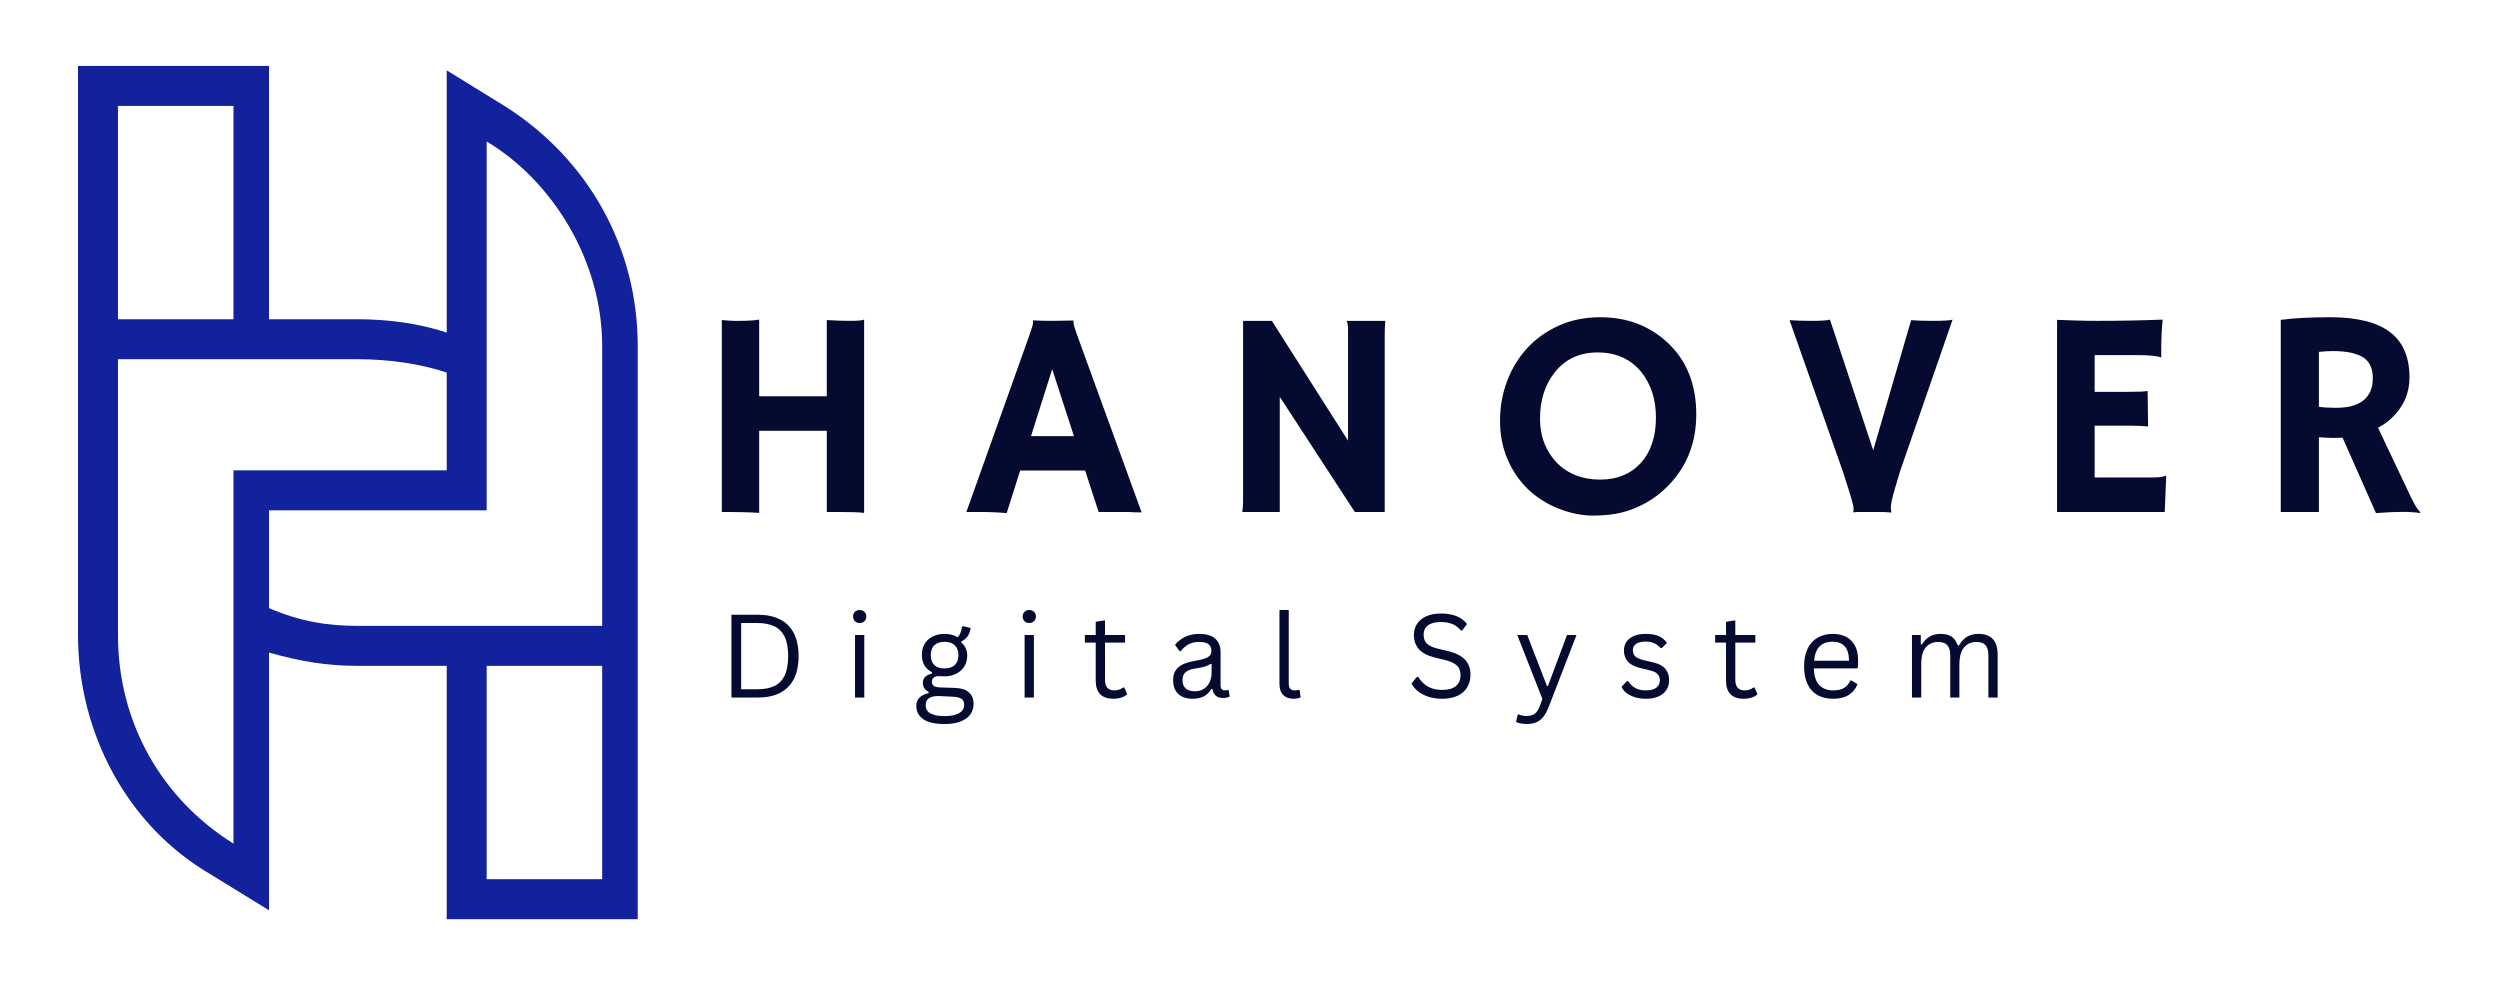 <?xml version="1.0" encoding="UTF-8" standalone="no"?>
<svg
   width="460"
   zoomAndPan="magnify"
   viewBox="0 0 345 135.478"
   height="180.638"
   preserveAspectRatio="xMidYMid meet"
   version="1.0"
   id="svg179"
   sodipodi:docname="hanover-primary.svg"
   inkscape:version="1.1.2 (0a00cf5339, 2022-02-04)"
   xmlns:inkscape="http://www.inkscape.org/namespaces/inkscape"
   xmlns:sodipodi="http://sodipodi.sourceforge.net/DTD/sodipodi-0.dtd"
   xmlns="http://www.w3.org/2000/svg"
   xmlns:svg="http://www.w3.org/2000/svg">
  <sodipodi:namedview
     id="namedview181"
     pagecolor="#ffffff"
     bordercolor="#666666"
     borderopacity="1.0"
     inkscape:pageshadow="2"
     inkscape:pageopacity="0.0"
     inkscape:pagecheckerboard="0"
     showgrid="false"
     units="px"
     height="180.638px"
     inkscape:zoom="1.098"
     inkscape:cx="250.00001"
     inkscape:cy="153.91621"
     inkscape:window-width="1366"
     inkscape:window-height="740"
     inkscape:window-x="0"
     inkscape:window-y="28"
     inkscape:window-maximized="1"
     inkscape:current-layer="svg179" />
  <defs
     id="defs7">
    <g
       id="g2" />
    <clipPath
       id="64ad68d32f">
      <path
         d="m 17.617,104.387 h 77.25 v 117.75 h -77.25 z m 0,0"
         clip-rule="nonzero"
         id="path4" />
    </clipPath>
  </defs>
  <g
     fill="#050a30"
     fill-opacity="1"
     id="g129">
    <g
       transform="translate(191.792,191.548)"
       id="g127">
      <g
         id="g125" />
    </g>
  </g>
  <g
     id="g1182"
     transform="translate(-6.858,-95.29)">
    <g
       clip-path="url(#64ad68d32f)"
       id="g11">
      <path
         fill="#12229d"
         d="m 74.02,165.715 v -33.73 11.039 -28.211 c 9.195,5.52 15.938,16.559 15.938,28.211 v 38.637 H 56.242 c -4.293,0 -7.969,-0.613 -12.262,-2.453 v -13.492 z m -30.039,19.625 v 35.57 l -7.969,-4.906 c -11.648,-6.746 -18.391,-19.625 -18.391,-33.117 v -78.5 h 26.359 v 34.957 h 12.262 c 4.289,0 8.582,0.613 12.262,1.84 V 105 l 7.969,4.906 c 11.648,7.359 18.391,19.625 18.391,33.117 v 79.113 H 68.504 V 187.18 H 56.242 c -4.293,0 -7.969,-0.613 -12.262,-1.84 z m -20.844,-45.996 h 15.941 v -29.438 H 23.137 Z m 45.367,7.359 c -3.68,-1.227 -7.973,-1.84 -12.262,-1.84 H 23.137 v 38.023 c 0,12.266 6.133,22.691 15.941,28.824 v -28.824 11.652 -34.344 c 9.809,0 19.617,0 29.426,0 z m 5.516,40.477 v 29.438 h 15.938 v -29.438 z m 0,0"
         fill-opacity="1"
         fill-rule="evenodd"
         id="path9" />
    </g>
    <g
       fill="#050a30"
       fill-opacity="1"
       id="g19">
      <g
         transform="translate(102.86,165.942)"
         id="g17">
        <g
           id="g15">
          <path
             d="M 8.766,0.125 C 7.492,0.039 5.988,0 4.25,0 H 3.609 v -26.484 c 0.82,0.074 1.406,0.109 1.75,0.109 h 0.812 c 1.039,0 1.906,-0.055 2.594,-0.172 v 10.578 h 9.328 v -10.516 c 1.094,0.074 2.16,0.109 3.203,0.109 1.039,0 1.691,-0.055 1.953,-0.172 V 0.125 C 22.613,0.039 21.359,0 19.484,0 H 18.094 V -11.203 H 8.766 Z m 0,0"
             id="path13" />
        </g>
      </g>
    </g>
    <g
       fill="#050a30"
       fill-opacity="1"
       id="g27">
      <g
         transform="translate(140.436,165.942)"
         id="g25">
        <g
           id="g23">
          <path
             d="M 5.344,0.156 C 4.195,0.051 2.863,0 1.344,0 h -1.562 l 8.625,-24.188 c 0.383,-1.082 0.578,-1.711 0.578,-1.891 0,-0.176 -0.008,-0.285 -0.016,-0.328 l 0.016,-0.031 c 0.863,0.043 1.773,0.062 2.734,0.062 0.789,0 1.742,-0.016 2.859,-0.047 l 0.016,0.047 c -0.023,0.055 -0.031,0.121 -0.031,0.203 0,0.262 0.195,0.934 0.594,2.016 L 23.969,0.062 C 23.695,0.051 23.383,0.047 23.031,0.047 23.031,0.047 22.688,0.031 22,0 21.664,0 21.367,0 21.109,0 H 18.031 l -1.859,-5.719 h -8.969 z m 9.281,-10.625 -3,-9.234 -2.922,9.234 z m 0,0"
             id="path21" />
        </g>
      </g>
    </g>
    <g
       fill="#050a30"
       fill-opacity="1"
       id="g35">
      <g
         transform="translate(174.699,165.942)"
         id="g33">
        <g
           id="g31">
          <path
             d="M 3.594,0 C 3.664,-0.445 3.703,-0.938 3.703,-1.469 V -26.375 h 3.969 L 18.188,-9.844 v -15.188 c 0,-0.727 -0.07,-1.176 -0.203,-1.344 h 5.359 c -0.062,0.523 -0.094,1.102 -0.094,1.734 V 0 H 19.125 L 8.766,-15.891 V 0 Z m 0,0"
             id="path29" />
        </g>
      </g>
    </g>
    <g
       fill="#050a30"
       fill-opacity="1"
       id="g43">
      <g
         transform="translate(212.175,165.942)"
         id="g41">
        <g
           id="g39">
          <path
             d="M 5.562,-3.125 C 4.363,-4.281 3.414,-5.664 2.719,-7.281 2.031,-8.895 1.688,-10.66 1.688,-12.578 c 0,-1.926 0.32,-3.75 0.969,-5.469 0.645,-1.719 1.566,-3.234 2.766,-4.547 1.207,-1.312 2.664,-2.352 4.375,-3.125 1.707,-0.77 3.617,-1.156 5.734,-1.156 3.645,0 6.719,1.152 9.219,3.453 2.676,2.461 4.016,5.777 4.016,9.953 0,4.043 -1.375,7.406 -4.125,10.094 -1.699,1.656 -3.715,2.797 -6.047,3.422 C 17.438,0.348 16.086,0.5 14.547,0.5 c -1.543,0 -3.125,-0.32 -4.75,-0.953 C 8.18,-1.086 6.77,-1.977 5.562,-3.125 Z m 1.641,-9.734 c 0,1.23 0.203,2.359 0.609,3.391 0.414,1.031 0.984,1.922 1.703,2.672 1.551,1.555 3.547,2.328 5.984,2.328 2.312,0 4.164,-0.742 5.562,-2.234 1.426,-1.551 2.141,-3.66 2.141,-6.328 0,-2.508 -0.68,-4.609 -2.031,-6.297 -1.469,-1.789 -3.48,-2.688 -6.031,-2.688 -2.48,0 -4.445,0.914 -5.891,2.734 -1.367,1.711 -2.047,3.852 -2.047,6.422 z m 0,0"
             id="path37" />
        </g>
      </g>
    </g>
    <g
       fill="#050a30"
       fill-opacity="1"
       id="g51">
      <g
         transform="translate(253.142,165.942)"
         id="g49">
        <g
           id="g47">
          <path
             d="M 14.703,0.078 C 14.273,0.023 13.578,0 12.609,0 H 10.438 C 10.07,0 9.75,0.016 9.469,0.047 L 9.438,0 c 0.051,-0.094 0.078,-0.195 0.078,-0.312 0,-0.125 -0.012,-0.25 -0.031,-0.375 -0.012,-0.133 -0.062,-0.375 -0.156,-0.719 C 9.234,-1.75 9.086,-2.242 8.891,-2.891 l -0.844,-2.656 -7.375,-20.922 c 0.82,0.062 1.867,0.094 3.141,0.094 1.27,0 2.082,-0.055 2.438,-0.172 l 5.969,18.031 5.234,-17.953 c 0.789,0.062 1.77,0.094 2.938,0.094 1.582,0 2.508,-0.055 2.781,-0.172 l -7.25,20.938 c 0,0 -0.23,0.773 -0.688,2.312 -0.387,1.324 -0.578,2.184 -0.578,2.578 0,0.387 0.023,0.633 0.078,0.734 z m 0,0"
             id="path45" />
        </g>
      </g>
    </g>
    <g
       fill="#050a30"
       fill-opacity="1"
       id="g59">
      <g
         transform="translate(287.326,165.942)"
         id="g57">
        <g
           id="g55">
          <path
             d="M 16.688,-4.766 C 17.5,-4.766 18.066,-4.844 18.391,-5 L 18.469,-4.984 18.266,0 H 3.406 v -26.516 c 0.363,0.023 0.766,0.039 1.203,0.047 l 1.375,0.047 C 6.91,-26.391 7.914,-26.375 9,-26.375 c 3.031,0 6.023,-0.055 8.984,-0.172 -0.137,1.168 -0.203,2.727 -0.203,4.672 0,0.211 0.008,0.367 0.031,0.469 l -0.031,0.062 c -0.699,-0.195 -1.68,-0.297 -2.938,-0.297 h -6.25 v 5.062 h 4.703 c 1.445,0 2.316,-0.039 2.609,-0.125 l 0.062,4.906 c -0.637,-0.07 -1.453,-0.109 -2.453,-0.109 H 8.594 v 7.141 z m 0,0"
             id="path53" />
        </g>
      </g>
    </g>
    <g
       fill="#050a30"
       fill-opacity="1"
       id="g67">
      <g
         transform="translate(318.197,165.942)"
         id="g65">
        <g
           id="g63">
          <path
             d="m 11.938,-10.25 c -0.398,0.023 -0.82,0.031 -1.266,0.031 -0.449,0 -1.117,-0.031 -2,-0.094 V 0 H 3.406 v -26.516 c 1.852,-0.238 4.129,-0.359 6.828,-0.359 3.676,0 6.414,0.68 8.219,2.031 1.812,1.355 2.719,3.449 2.719,6.281 0,2.188 -0.828,4.062 -2.484,5.625 -0.543,0.512 -1.164,0.949 -1.859,1.312 L 20.875,-3.094 c 0.789,1.762 1.395,2.809 1.812,3.141 l -0.094,0.094 C 21.312,-0.066 19.297,-0.062 16.547,0.156 Z m -1.328,-11.953 c -0.68,0 -1.324,0.039 -1.938,0.109 v 7.578 c 0.645,0.094 1.406,0.141 2.281,0.141 0.875,0 1.609,-0.078 2.203,-0.234 C 13.75,-14.766 14.266,-15 14.703,-15.312 c 0.938,-0.695 1.406,-1.75 1.406,-3.156 0,-1.406 -0.492,-2.391 -1.469,-2.953 -0.918,-0.52 -2.262,-0.781 -4.031,-0.781 z m 0,0"
             id="path61" />
        </g>
      </g>
    </g>
    <g
       fill="#050a30"
       fill-opacity="1"
       id="g75">
      <g
         transform="translate(106.061,191.548)"
         id="g73">
        <g
           id="g71">
          <path
             d="m 5.422,-11.422 c 1.156,0 2.148,0.211 2.984,0.625 0.832,0.406 1.473,1.039 1.922,1.891 C 10.773,-8.062 11,-7 11,-5.719 11,-4.438 10.773,-3.367 10.328,-2.516 9.879,-1.672 9.238,-1.039 8.406,-0.625 7.57,-0.207 6.578,0 5.422,0 h -3.688 v -11.422 z m -0.125,10.281 c 0.945,0 1.734,-0.145 2.359,-0.438 0.625,-0.301 1.098,-0.785 1.422,-1.453 C 9.398,-3.707 9.562,-4.602 9.562,-5.719 9.562,-6.832 9.398,-7.723 9.078,-8.391 8.754,-9.055 8.281,-9.535 7.656,-9.828 7.031,-10.129 6.242,-10.281 5.297,-10.281 h -2.219 v 9.141 z m 0,0"
             id="path69" />
        </g>
      </g>
    </g>
    <g
       fill="#050a30"
       fill-opacity="1"
       id="g83">
      <g
         transform="translate(123.35,191.548)"
         id="g81">
        <g
           id="g79">
          <path
             d="m 2.141,-10.281 c -0.273,0 -0.492,-0.082 -0.656,-0.25 -0.168,-0.176 -0.25,-0.395 -0.25,-0.656 0,-0.258 0.082,-0.473 0.25,-0.641 0.164,-0.164 0.383,-0.25 0.656,-0.25 0.27,0 0.488,0.086 0.656,0.25 0.176,0.168 0.266,0.383 0.266,0.641 0,0.262 -0.09,0.48 -0.266,0.656 -0.168,0.168 -0.387,0.25 -0.656,0.25 z M 1.5,0 V -8.625 H 2.781 V 0 Z m 0,0"
             id="path77" />
        </g>
      </g>
    </g>
    <g
       fill="#050a30"
       fill-opacity="1"
       id="g91">
      <g
         transform="translate(132.775,191.548)"
         id="g89">
        <g
           id="g87">
          <path
             d="m 4.438,3.656 c -1.355,0 -2.344,-0.23 -2.969,-0.688 -0.625,-0.449 -0.938,-1.047 -0.938,-1.797 0,-0.48 0.145,-0.867 0.438,-1.156 0.289,-0.289 0.711,-0.5 1.266,-0.625 v -0.156 C 1.973,-0.922 1.773,-1.098 1.641,-1.297 1.504,-1.504 1.438,-1.75 1.438,-2.031 c 0,-0.332 0.102,-0.602 0.312,-0.812 0.219,-0.207 0.535,-0.363 0.953,-0.469 v -0.172 c -0.938,-0.488 -1.406,-1.289 -1.406,-2.406 0,-0.562 0.125,-1.062 0.375,-1.5 0.258,-0.438 0.625,-0.773 1.094,-1.016 0.477,-0.25 1.031,-0.375 1.656,-0.375 0.727,0 1.332,0.156 1.812,0.469 0.188,-0.195 0.32,-0.41 0.406,-0.641 0.094,-0.238 0.156,-0.504 0.188,-0.797 l 0.156,-0.094 1.047,0.25 c -0.055,0.438 -0.184,0.809 -0.391,1.109 -0.211,0.305 -0.508,0.555 -0.891,0.75 v 0.156 c 0.27,0.219 0.473,0.48 0.609,0.781 0.133,0.293 0.203,0.633 0.203,1.016 0,0.543 -0.133,1.031 -0.391,1.469 -0.262,0.43 -0.633,0.766 -1.109,1.016 -0.469,0.25 -1.016,0.375 -1.641,0.375 -0.074,0 -0.203,-0.004 -0.391,-0.016 -0.211,-0.008 -0.359,-0.016 -0.453,-0.016 -0.273,0 -0.492,0.074 -0.656,0.219 -0.156,0.137 -0.234,0.312 -0.234,0.531 0,0.273 0.082,0.469 0.25,0.594 0.176,0.125 0.469,0.199 0.875,0.219 l 2.031,0.062 c 0.883,0.031 1.535,0.242 1.953,0.625 0.426,0.375 0.641,0.91 0.641,1.609 0,0.508 -0.141,0.973 -0.422,1.391 -0.273,0.414 -0.711,0.742 -1.312,0.984 -0.594,0.25 -1.352,0.375 -2.266,0.375 z M 4.422,-4.016 c 0.613,0 1.086,-0.156 1.422,-0.469 0.332,-0.32 0.5,-0.77 0.5,-1.344 0,-0.594 -0.168,-1.051 -0.5,-1.375 C 5.508,-7.523 5.035,-7.688 4.422,-7.688 c -0.617,0 -1.086,0.164 -1.406,0.484 -0.324,0.312 -0.484,0.773 -0.484,1.375 0,0.574 0.16,1.023 0.484,1.344 0.32,0.312 0.789,0.469 1.406,0.469 z M 4.438,2.562 C 5.07,2.562 5.594,2.488 6,2.344 6.406,2.207 6.695,2.023 6.875,1.797 7.051,1.566 7.141,1.305 7.141,1.016 7.141,0.766 7.086,0.562 6.984,0.406 6.891,0.25 6.734,0.129 6.516,0.047 6.305,-0.035 6.02,-0.086 5.656,-0.109 l -1.938,-0.094 H 3.453 c -1.086,0.023 -1.625,0.441 -1.625,1.266 0,1 0.867,1.5 2.609,1.5 z m 0,0"
             id="path85" />
        </g>
      </g>
    </g>
    <g
       fill="#050a30"
       fill-opacity="1"
       id="g99">
      <g
         transform="translate(146.753,191.548)"
         id="g97">
        <g
           id="g95">
          <path
             d="m 2.141,-10.281 c -0.273,0 -0.492,-0.082 -0.656,-0.25 -0.168,-0.176 -0.25,-0.395 -0.25,-0.656 0,-0.258 0.082,-0.473 0.25,-0.641 0.164,-0.164 0.383,-0.25 0.656,-0.25 0.27,0 0.488,0.086 0.656,0.25 0.176,0.168 0.266,0.383 0.266,0.641 0,0.262 -0.09,0.48 -0.266,0.656 -0.168,0.168 -0.387,0.25 -0.656,0.25 z M 1.5,0 V -8.625 H 2.781 V 0 Z m 0,0"
             id="path93" />
        </g>
      </g>
    </g>
    <g
       fill="#050a30"
       fill-opacity="1"
       id="g107">
      <g
         transform="translate(156.177,191.548)"
         id="g105">
        <g
           id="g103">
          <path
             d="m 5.828,-1.375 0.406,0.922 C 6.035,-0.254 5.77,-0.102 5.438,0 5.102,0.113 4.742,0.172 4.359,0.172 c -1.648,0 -2.469,-0.836 -2.469,-2.516 v -5.234 h -1.5 V -8.625 h 1.5 v -1.828 l 1.281,-0.203 V -8.625 H 5.938 v 1.047 H 3.172 v 5.109 c 0,0.992 0.426,1.484 1.281,1.484 0.469,0 0.875,-0.129 1.219,-0.391 z m 0,0"
             id="path101" />
        </g>
      </g>
    </g>
    <g
       fill="#050a30"
       fill-opacity="1"
       id="g115">
      <g
         transform="translate(167.89,191.548)"
         id="g113">
        <g
           id="g111">
          <path
             d="m 3.562,0.172 c -0.855,0 -1.523,-0.223 -2,-0.672 -0.469,-0.445 -0.703,-1.082 -0.703,-1.906 0,-0.508 0.102,-0.938 0.312,-1.281 0.207,-0.352 0.531,-0.641 0.969,-0.859 0.445,-0.227 1.031,-0.398 1.75,-0.516 0.625,-0.102 1.098,-0.219 1.422,-0.344 0.32,-0.133 0.539,-0.281 0.656,-0.438 0.113,-0.164 0.172,-0.375 0.172,-0.625 0,-0.383 -0.137,-0.68 -0.406,-0.891 C 5.461,-7.566 5.031,-7.672 4.438,-7.672 3.883,-7.672 3.406,-7.562 3,-7.344 2.602,-7.133 2.238,-6.816 1.906,-6.391 H 1.75 l -0.625,-0.875 C 1.488,-7.734 1.953,-8.102 2.516,-8.375 3.078,-8.645 3.719,-8.781 4.438,-8.781 c 1.02,0 1.77,0.227 2.25,0.672 0.477,0.438 0.719,1.055 0.719,1.844 v 4.562 c 0,0.48 0.203,0.719 0.609,0.719 0.133,0 0.266,-0.02 0.391,-0.062 l 0.109,0.031 0.156,0.875 C 8.578,-0.078 8.453,-0.031 8.297,0 8.141,0.039 7.984,0.062 7.828,0.062 7.348,0.062 6.988,-0.039 6.75,-0.25 6.508,-0.457 6.352,-0.766 6.281,-1.172 L 6.125,-1.188 c -0.25,0.449 -0.586,0.789 -1,1.016 -0.418,0.227 -0.938,0.344 -1.562,0.344 z m 0.281,-1.031 c 0.477,0 0.891,-0.109 1.234,-0.328 0.352,-0.219 0.625,-0.523 0.812,-0.922 0.188,-0.406 0.281,-0.875 0.281,-1.406 v -1.094 L 6.031,-4.641 c -0.199,0.137 -0.438,0.25 -0.719,0.344 -0.273,0.094 -0.652,0.18 -1.141,0.25 -0.5,0.062 -0.902,0.168 -1.203,0.312 -0.293,0.137 -0.5,0.312 -0.625,0.531 -0.125,0.219 -0.188,0.484 -0.188,0.797 0,0.512 0.145,0.898 0.438,1.156 0.301,0.262 0.719,0.391 1.25,0.391 z m 0,0"
             id="path109" />
        </g>
      </g>
    </g>
    <g
       fill="#050a30"
       fill-opacity="1"
       id="g123">
      <g
         transform="translate(181.954,191.548)"
         id="g121">
        <g
           id="g119">
          <path
             d="M 3.438,0.172 C 2.82,0.172 2.336,0 1.984,-0.344 1.641,-0.695 1.469,-1.219 1.469,-1.906 V -12.078 H 2.75 V -2 c 0,0.367 0.066,0.625 0.203,0.781 0.133,0.156 0.348,0.234 0.641,0.234 0.176,0 0.359,-0.023 0.547,-0.078 L 4.25,-1.031 l 0.141,1 C 4.297,0.031 4.16,0.078 3.984,0.109 3.816,0.148 3.633,0.172 3.438,0.172 Z m 0,0"
             id="path117" />
        </g>
      </g>
    </g>
    <g
       fill="#050a30"
       fill-opacity="1"
       id="g137">
      <g
         transform="translate(200.865,191.548)"
         id="g135">
        <g
           id="g133">
          <path
             d="M 5,0.172 C 4.281,0.172 3.633,0.07 3.062,-0.125 2.488,-0.32 2.008,-0.578 1.625,-0.891 1.25,-1.211 0.969,-1.566 0.781,-1.953 L 1.516,-2.844 H 1.719 C 2.426,-1.645 3.52,-1.047 5,-1.047 c 0.852,0 1.488,-0.176 1.906,-0.531 0.426,-0.363 0.641,-0.867 0.641,-1.516 0,-0.375 -0.074,-0.691 -0.219,-0.953 -0.137,-0.258 -0.367,-0.477 -0.688,-0.656 -0.312,-0.188 -0.742,-0.348 -1.281,-0.484 L 4.016,-5.516 C 3.023,-5.754 2.289,-6.133 1.812,-6.656 c -0.469,-0.531 -0.703,-1.195 -0.703,-2 0,-0.562 0.145,-1.066 0.438,-1.516 0.289,-0.445 0.719,-0.797 1.281,-1.047 0.562,-0.25 1.234,-0.375 2.016,-0.375 0.863,0 1.586,0.125 2.172,0.375 0.594,0.242 1.066,0.602 1.422,1.078 L 7.781,-9.25 h -0.188 c -0.336,-0.406 -0.727,-0.703 -1.172,-0.891 -0.449,-0.188 -0.977,-0.281 -1.578,-0.281 -0.793,0 -1.391,0.156 -1.797,0.469 -0.398,0.305 -0.594,0.727 -0.594,1.266 0,0.523 0.145,0.934 0.438,1.234 0.301,0.305 0.801,0.539 1.5,0.703 l 1.375,0.328 c 1.102,0.262 1.906,0.664 2.406,1.203 0.5,0.543 0.75,1.23 0.75,2.062 0,0.648 -0.148,1.219 -0.438,1.719 C 8.191,-0.938 7.75,-0.539 7.156,-0.25 6.57,0.031 5.852,0.172 5,0.172 Z m 0,0"
             id="path131" />
        </g>
      </g>
    </g>
    <g
       fill="#050a30"
       fill-opacity="1"
       id="g145">
      <g
         transform="translate(215.804,191.548)"
         id="g143">
        <g
           id="g141">
          <path
             d="M 1.734,3.656 C 1.441,3.656 1.164,3.629 0.906,3.578 0.656,3.535 0.441,3.469 0.266,3.375 L 0.5,2.375 0.641,2.328 c 0.125,0.062 0.281,0.113 0.469,0.156 0.188,0.039 0.379,0.062 0.578,0.062 C 2.031,2.547 2.316,2.5 2.547,2.406 2.773,2.312 2.973,2.156 3.141,1.938 3.305,1.727 3.457,1.43 3.594,1.047 L 3.906,0.203 0.438,-8.625 h 1.375 l 2.719,7.031 h 0.141 l 2.625,-7.031 h 1.312 L 4.75,1.359 C 4.531,1.91 4.285,2.352 4.016,2.688 3.742,3.02 3.422,3.266 3.047,3.422 2.68,3.578 2.242,3.656 1.734,3.656 Z m 0,0"
             id="path139" />
        </g>
      </g>
    </g>
    <g
       fill="#050a30"
       fill-opacity="1"
       id="g153">
      <g
         transform="translate(230.039,191.548)"
         id="g151">
        <g
           id="g149">
          <path
             d="m 3.938,0.172 c -0.543,0 -1.047,-0.074 -1.516,-0.219 C 1.961,-0.191 1.57,-0.391 1.25,-0.641 c -0.312,-0.25 -0.531,-0.531 -0.656,-0.844 l 0.75,-0.781 H 1.5 c 0.281,0.43 0.617,0.75 1.016,0.969 0.395,0.211 0.867,0.312 1.422,0.312 0.633,0 1.113,-0.117 1.438,-0.359 0.332,-0.25 0.5,-0.598 0.5,-1.047 C 5.875,-2.723 5.773,-3 5.578,-3.219 5.379,-3.445 5.055,-3.613 4.609,-3.719 L 3.156,-4.078 C 2.375,-4.266 1.805,-4.562 1.453,-4.969 1.098,-5.375 0.922,-5.879 0.922,-6.484 c 0,-0.469 0.117,-0.875 0.359,-1.219 C 1.52,-8.047 1.863,-8.312 2.312,-8.5 c 0.445,-0.188 0.984,-0.281 1.609,-0.281 0.789,0 1.41,0.109 1.859,0.328 0.457,0.219 0.816,0.527 1.078,0.922 l -0.719,0.703 H 5.984 C 5.703,-7.141 5.398,-7.363 5.078,-7.5 4.754,-7.645 4.367,-7.719 3.922,-7.719 c -0.574,0 -1.012,0.105 -1.312,0.312 -0.305,0.199 -0.453,0.492 -0.453,0.875 0,0.344 0.102,0.625 0.312,0.844 0.219,0.211 0.594,0.383 1.125,0.516 l 1.438,0.344 c 0.75,0.18 1.289,0.477 1.625,0.891 0.332,0.406 0.5,0.918 0.5,1.531 0,0.512 -0.121,0.961 -0.359,1.344 C 6.555,-0.676 6.191,-0.375 5.703,-0.156 5.223,0.062 4.633,0.172 3.938,0.172 Z m 0,0"
             id="path147" />
        </g>
      </g>
    </g>
    <g
       fill="#050a30"
       fill-opacity="1"
       id="g161">
      <g
         transform="translate(243.158,191.548)"
         id="g159">
        <g
           id="g157">
          <path
             d="m 5.828,-1.375 0.406,0.922 C 6.035,-0.254 5.77,-0.102 5.438,0 5.102,0.113 4.742,0.172 4.359,0.172 c -1.648,0 -2.469,-0.836 -2.469,-2.516 v -5.234 h -1.5 V -8.625 h 1.5 v -1.828 l 1.281,-0.203 V -8.625 H 5.938 v 1.047 H 3.172 v 5.109 c 0,0.992 0.426,1.484 1.281,1.484 0.469,0 0.875,-0.129 1.219,-0.391 z m 0,0"
             id="path155" />
        </g>
      </g>
    </g>
    <g
       fill="#050a30"
       fill-opacity="1"
       id="g169">
      <g
         transform="translate(254.871,191.548)"
         id="g167">
        <g
           id="g165">
          <path
             d="M 8.219,-4.016 H 2.297 c 0.031,1.043 0.281,1.809 0.75,2.297 0.469,0.492 1.109,0.734 1.922,0.734 0.613,0 1.109,-0.109 1.484,-0.328 0.375,-0.219 0.664,-0.562 0.875,-1.031 H 7.5 l 0.828,0.5 c -0.25,0.625 -0.652,1.121 -1.203,1.484 -0.555,0.355 -1.273,0.531 -2.156,0.531 -0.836,0 -1.555,-0.168 -2.156,-0.5 -0.594,-0.332 -1.055,-0.832 -1.375,-1.5 C 1.113,-2.492 0.953,-3.32 0.953,-4.312 c 0,-0.977 0.164,-1.801 0.5,-2.469 0.344,-0.676 0.812,-1.176 1.406,-1.5 0.594,-0.332 1.27,-0.5 2.031,-0.5 1.102,0 1.961,0.312 2.578,0.938 0.625,0.617 0.938,1.539 0.938,2.766 0,0.48 -0.012,0.805 -0.031,0.969 z m -1.062,-1.062 c -0.023,-0.914 -0.227,-1.582 -0.609,-2 -0.387,-0.414 -0.938,-0.625 -1.656,-0.625 -0.762,0 -1.355,0.211 -1.781,0.625 -0.43,0.418 -0.688,1.086 -0.781,2 z m 0,0"
             id="path163" />
        </g>
      </g>
    </g>
    <g
       fill="#050a30"
       fill-opacity="1"
       id="g177">
      <g
         transform="translate(269.208,191.548)"
         id="g175">
        <g
           id="g173">
          <path
             d="m 1.5,0 v -8.625 h 1.219 v 1.281 L 2.875,-7.312 c 0.289,-0.488 0.645,-0.852 1.062,-1.094 0.414,-0.25 0.91,-0.375 1.484,-0.375 0.664,0 1.18,0.125 1.547,0.375 0.363,0.25 0.648,0.656 0.859,1.219 h 0.156 c 0.301,-0.52 0.664,-0.914 1.094,-1.188 0.438,-0.27 0.973,-0.406 1.609,-0.406 0.883,0 1.547,0.242 1.984,0.719 0.438,0.48 0.656,1.211 0.656,2.188 V 0 h -1.281 v -5.844 c 0,-0.625 -0.133,-1.082 -0.391,-1.375 -0.262,-0.301 -0.684,-0.453 -1.266,-0.453 -0.688,0 -1.25,0.25 -1.688,0.75 -0.438,0.5 -0.656,1.324 -0.656,2.469 V 0 H 6.781 v -5.844 c 0,-0.625 -0.137,-1.082 -0.406,-1.375 -0.262,-0.301 -0.684,-0.453 -1.266,-0.453 -0.688,0 -1.25,0.246 -1.688,0.734 C 2.992,-6.457 2.781,-5.676 2.781,-4.594 V 0 Z m 0,0"
             id="path171" />
        </g>
      </g>
    </g>
  </g>
</svg>
